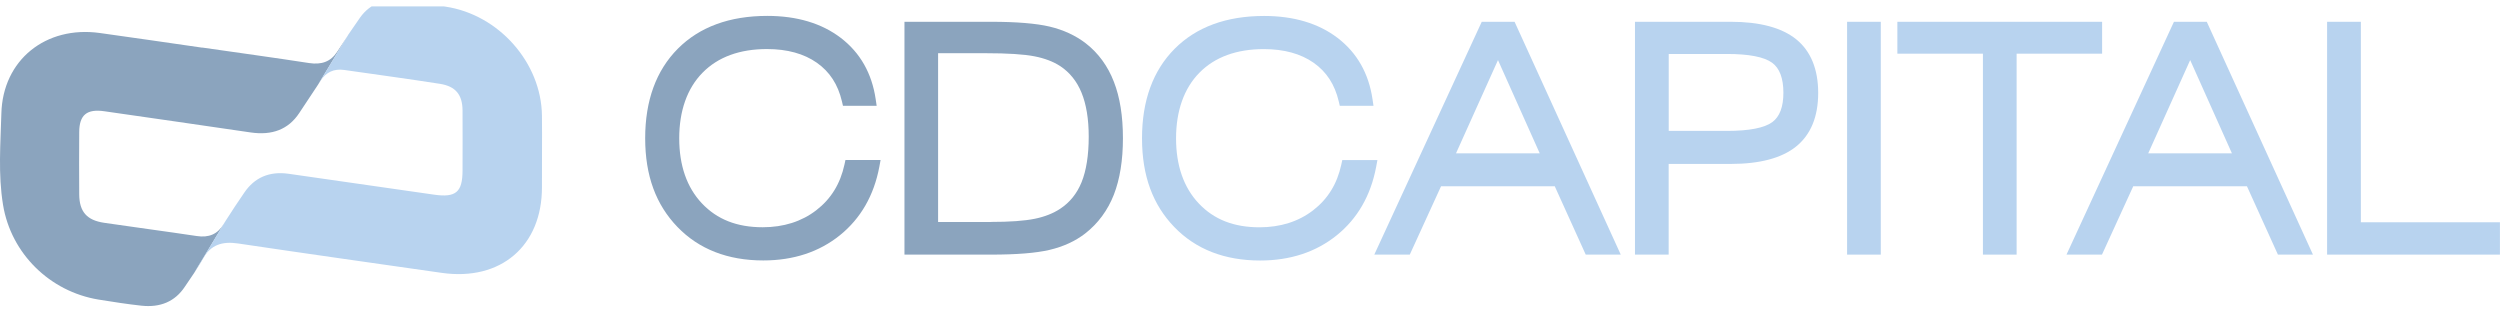 <svg width="196" height="25" viewBox="0 0 196 25" fill="none" xmlns="http://www.w3.org/2000/svg">
<g clip-path="url(#clip0_153_292)">
<path d="M66.206 12.902C65.875 14.419 65.15 15.592 63.995 16.484C62.849 17.367 61.435 17.816 59.794 17.816C57.778 17.816 56.219 17.204 55.027 15.941C53.849 14.691 53.251 12.975 53.251 10.842C53.251 8.709 53.867 6.929 55.082 5.698C56.292 4.466 57.995 3.846 60.134 3.846C61.716 3.846 63.03 4.208 64.04 4.919C65.051 5.63 65.694 6.617 66.007 7.944L66.088 8.293H68.73L68.653 7.772C68.354 5.743 67.434 4.131 65.921 2.972C64.421 1.826 62.481 1.246 60.152 1.246C57.202 1.246 54.842 2.111 53.142 3.819C51.443 5.526 50.582 7.885 50.582 10.837C50.582 13.79 51.434 16.054 53.111 17.793C54.792 19.536 57.057 20.419 59.84 20.419C62.205 20.419 64.226 19.754 65.853 18.44C67.48 17.127 68.517 15.32 68.939 13.079L69.038 12.545H66.283L66.206 12.902Z" fill="#8BA4BE"/>
<path d="M85.125 3.397C84.327 2.782 83.371 2.342 82.288 2.084C81.232 1.835 79.682 1.708 77.689 1.708H70.91V19.962H77.689C79.714 19.962 81.219 19.84 82.283 19.591C83.362 19.337 84.304 18.907 85.079 18.305C86.085 17.521 86.842 16.498 87.327 15.262C87.798 14.048 88.038 12.563 88.038 10.837C88.038 9.112 87.803 7.627 87.331 6.418C86.856 5.182 86.112 4.163 85.125 3.397ZM77.684 17.404H73.547V4.172H77.294C78.994 4.172 80.276 4.253 81.105 4.416C81.903 4.57 82.582 4.833 83.126 5.186C83.869 5.68 84.427 6.377 84.789 7.26C85.165 8.17 85.356 9.334 85.356 10.711C85.356 12.169 85.165 13.373 84.794 14.288C84.436 15.171 83.874 15.868 83.126 16.362C82.582 16.724 81.912 16.991 81.132 17.15C80.326 17.317 79.166 17.399 77.684 17.399V17.404Z" fill="#8BA4BE"/>
<path d="M107.99 12.549H105.235L105.158 12.907C104.827 14.424 104.102 15.597 102.947 16.489C101.8 17.372 100.386 17.82 98.746 17.82C96.73 17.82 95.171 17.209 93.979 15.945C92.801 14.695 92.203 12.979 92.203 10.846C92.203 8.714 92.819 6.934 94.033 5.702C95.243 4.471 96.947 3.85 99.086 3.85C100.667 3.85 101.981 4.212 102.992 4.923C104.002 5.634 104.646 6.622 104.958 7.948L105.04 8.297H107.682L107.605 7.776C107.306 5.748 106.386 4.136 104.872 2.976C103.372 1.831 101.433 1.251 99.104 1.251C96.154 1.251 93.793 2.116 92.094 3.823C90.395 5.53 89.534 7.889 89.534 10.842C89.534 13.794 90.386 16.058 92.062 17.797C93.743 19.541 96.009 20.424 98.791 20.424C101.157 20.424 103.178 19.758 104.804 18.445C106.431 17.132 107.469 15.325 107.89 13.083L107.99 12.549Z" fill="#B8D3EF"/>
<path d="M116.169 1.708L107.745 19.962H110.527L112.979 14.601H121.892L124.321 19.962H127.067L118.743 1.708H116.164H116.169ZM114.152 12.019L117.442 4.711L120.714 12.019H114.152Z" fill="#B8D3EF"/>
<path d="M140.806 3.067C139.678 2.166 137.96 1.708 135.699 1.708H128.182V19.962H130.823V12.852H135.699C137.965 12.852 139.682 12.395 140.806 11.494C141.962 10.566 142.546 9.153 142.546 7.287C142.546 5.422 141.962 3.995 140.806 3.067ZM130.823 4.231H135.396C137.117 4.231 138.309 4.462 138.939 4.923C139.519 5.349 139.818 6.137 139.818 7.265C139.818 8.392 139.524 9.148 138.948 9.574C138.327 10.031 137.131 10.262 135.4 10.262H130.828V4.235L130.823 4.231Z" fill="#B8D3EF"/>
<path d="M147.454 1.708H144.812V19.962H147.454V1.708Z" fill="#B8D3EF"/>
<path d="M164.805 1.708H148.754V4.208H155.461V19.962H158.103V4.208H164.805V1.708Z" fill="#B8D3EF"/>
<path d="M170.437 1.708L162.013 19.962H164.795L167.247 14.601H176.16L178.589 19.962H181.335L173.011 1.708H170.432H170.437ZM168.421 12.019L171.71 4.711L174.982 12.019H168.421Z" fill="#B8D3EF"/>
<path d="M185.091 17.426V1.708H182.445V19.962H195.994V17.426H185.091Z" fill="#B8D3EF"/>
<path d="M27.322 2.7L24.93 6.644C24.44 7.378 23.955 8.12 23.466 8.854C22.605 10.163 21.323 10.625 19.66 10.385C15.835 9.819 12.006 9.275 8.186 8.723C6.809 8.523 6.22 9.008 6.211 10.348C6.202 11.983 6.197 13.618 6.211 15.252C6.224 16.611 6.818 17.268 8.164 17.467C8.771 17.558 9.373 17.634 9.976 17.725C10.583 17.806 11.186 17.897 11.793 17.983C12.999 18.155 14.209 18.318 15.418 18.504C16.37 18.653 17.054 18.359 17.525 17.589C17.58 17.494 17.639 17.404 17.698 17.313L15.237 21.375L15.223 21.398C14.979 21.755 14.73 22.113 14.494 22.475C13.724 23.643 12.564 24.128 11.082 23.965C9.963 23.843 8.839 23.666 7.715 23.485C3.909 22.856 0.864 19.881 0.238 16.059C-0.156 13.645 0.043 11.277 0.107 8.908C0.207 4.706 3.587 1.998 7.824 2.587C10.502 2.958 13.18 3.352 15.853 3.737V3.728C18.645 4.131 21.436 4.511 24.227 4.942C25.224 5.096 25.936 4.828 26.439 4.054C26.733 3.606 27.023 3.153 27.322 2.709V2.7Z" fill="#8BA4BE"/>
<path d="M42.489 14.668C42.502 19.274 39.267 22.054 34.636 21.393C29.311 20.632 23.987 19.881 18.663 19.088C17.412 18.902 16.524 19.201 15.935 20.247C15.722 20.637 15.477 21.008 15.228 21.375L17.689 17.313C18.16 16.561 18.658 15.832 19.152 15.103C19.954 13.921 21.114 13.405 22.646 13.627C26.448 14.166 30.241 14.714 34.038 15.262C35.737 15.506 36.258 15.062 36.263 13.387C36.263 11.806 36.276 10.235 36.263 8.655C36.254 7.423 35.719 6.766 34.491 6.572C31.99 6.182 29.484 5.843 26.987 5.485C26.162 5.367 25.569 5.675 25.152 6.3C25.075 6.413 24.998 6.527 24.925 6.644L27.318 2.7L27.34 2.668C27.63 2.234 27.93 1.799 28.233 1.373C29.026 0.264 30.195 -0.148 31.65 0.046C32.746 0.196 33.838 0.359 34.935 0.522C39.104 1.147 42.444 4.919 42.489 9.071C42.511 10.942 42.48 12.803 42.489 14.668Z" fill="#B8D3EF"/>
</g>
<defs>
<clipPath id="clip0_153_292">
<rect width="196" height="24" fill="white" transform="translate(0 0.5)"/>
</clipPath>
</defs>
</svg>
